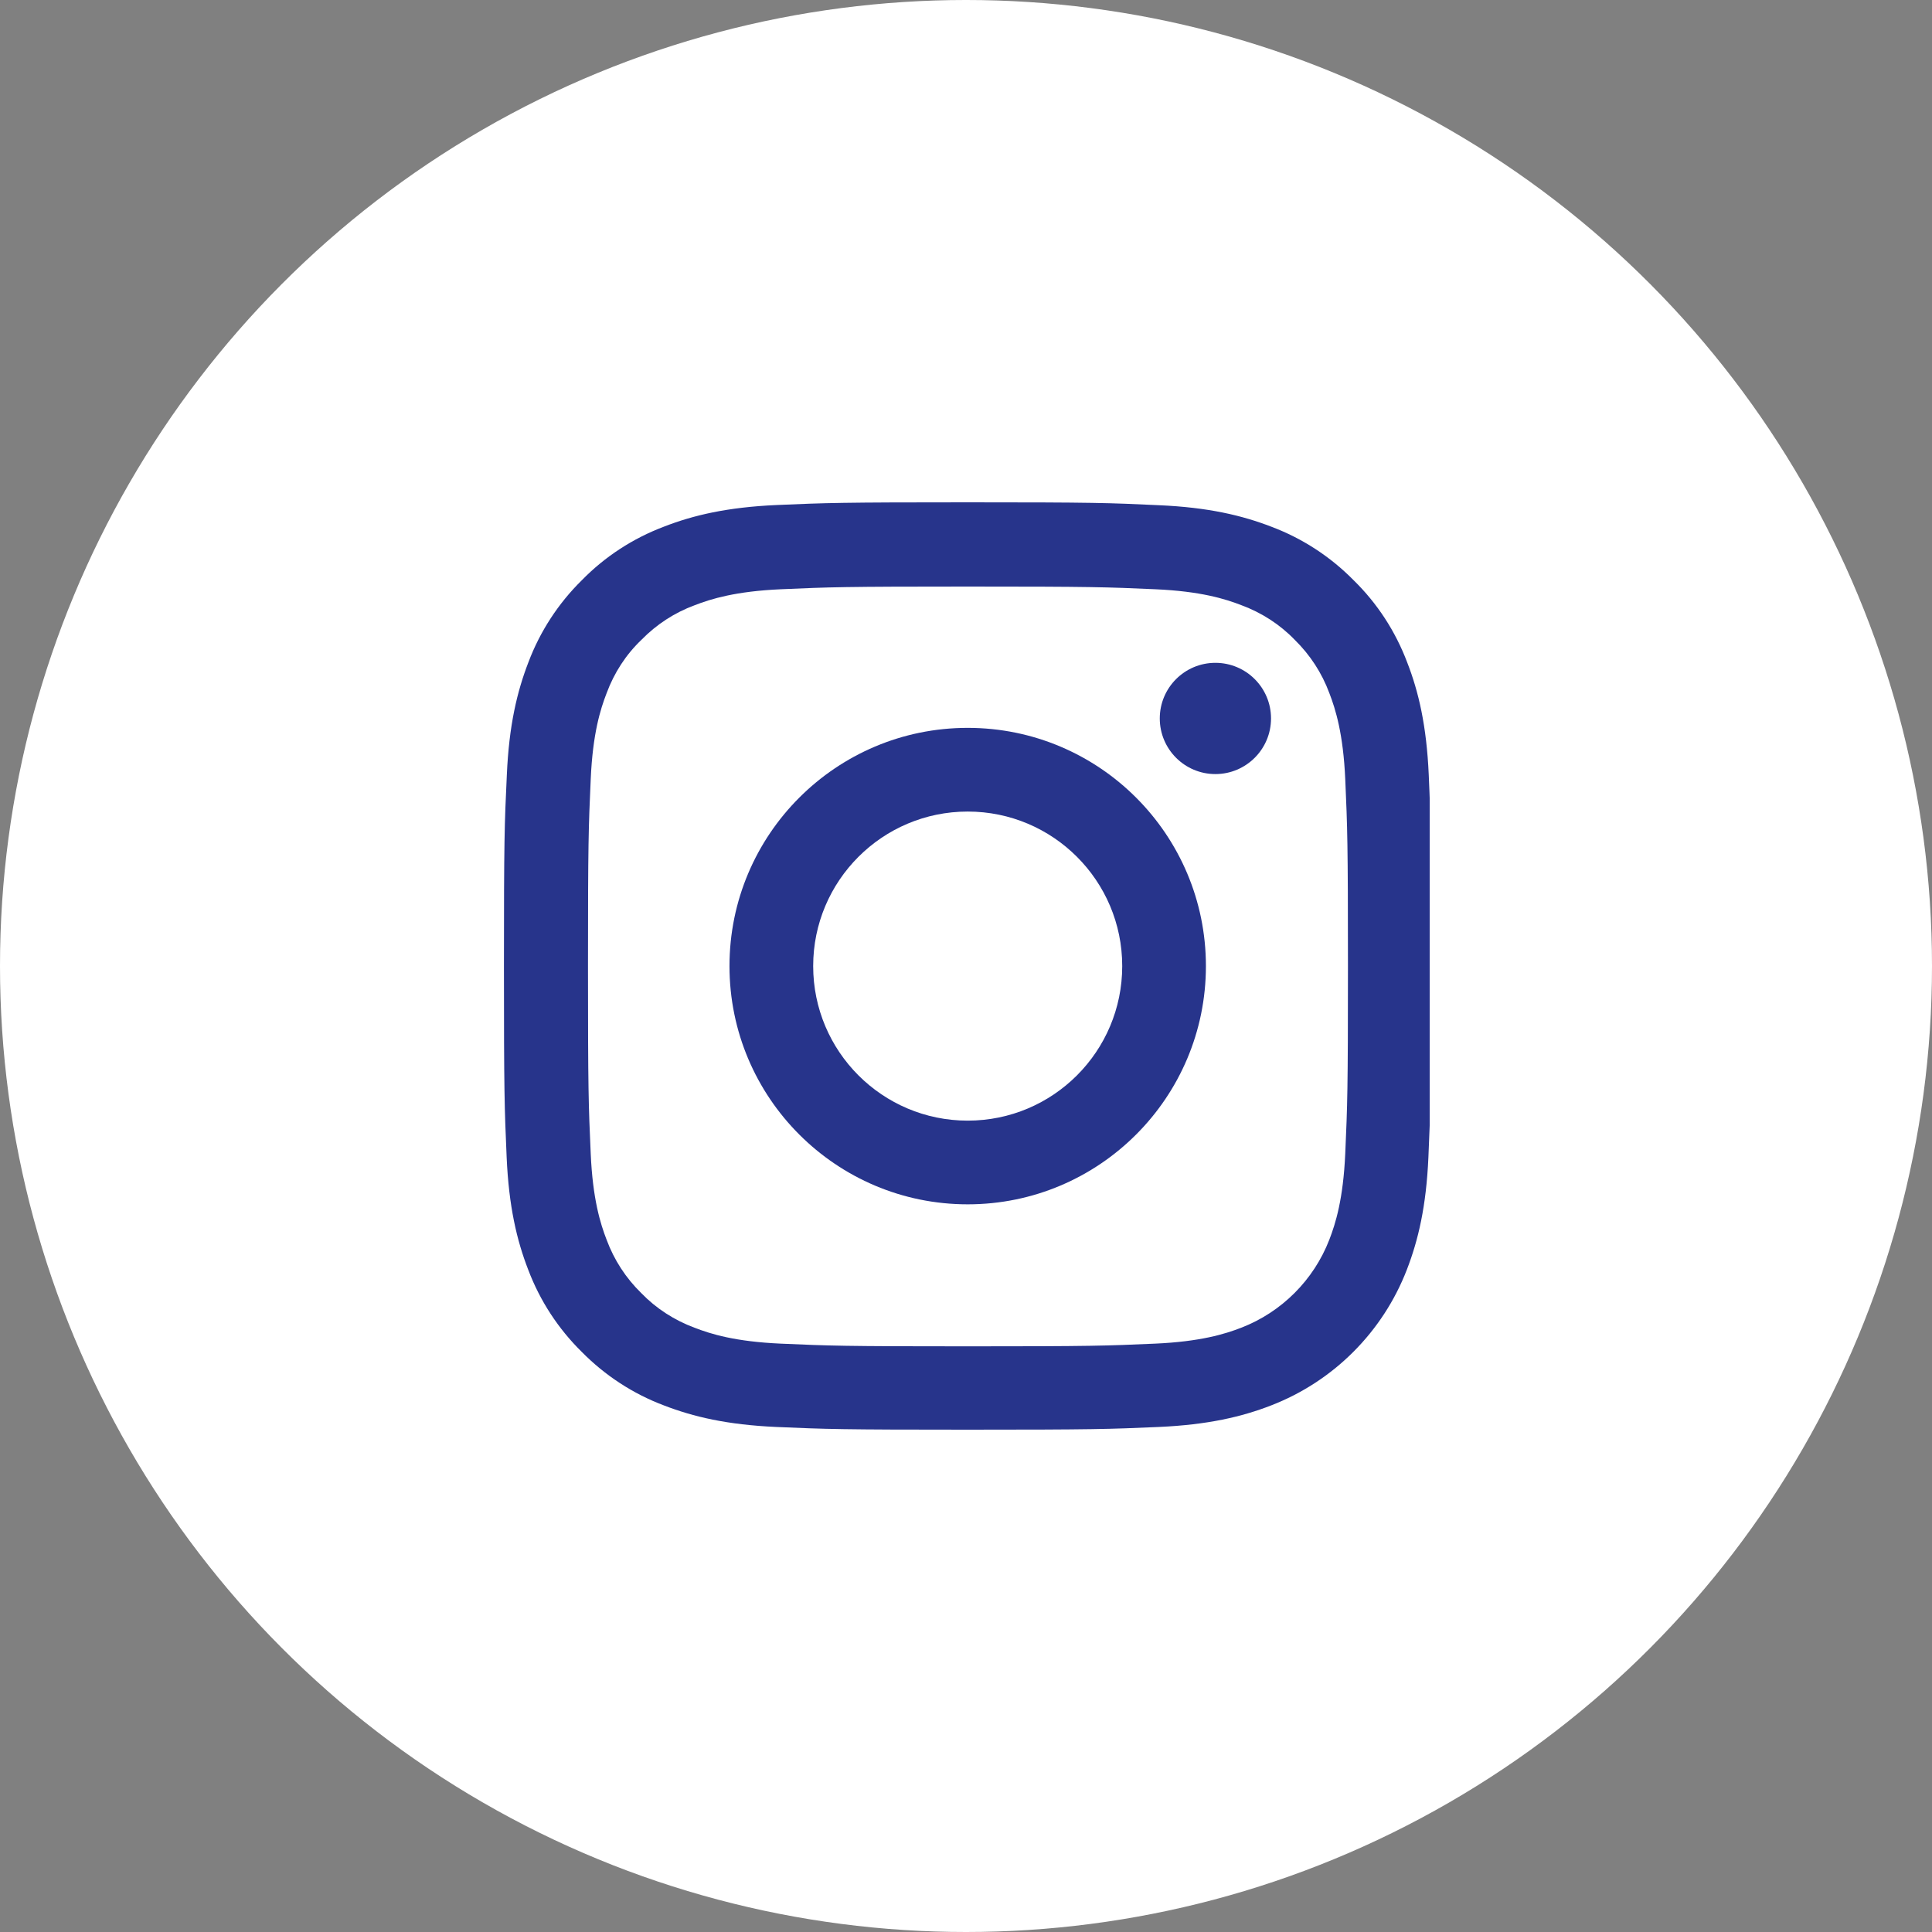 <svg width="50" height="50" viewBox="0 0 50 50" fill="none" xmlns="http://www.w3.org/2000/svg">
<rect x="0" y="0" width="50" height="50" fill="#808080" stroke="none"/>
<circle cx="25" cy="25" r="25" fill="white"/>
<g clip-path="url(#clip0)">
<path d="M36.976 20.056C36.92 18.781 36.714 17.904 36.419 17.145C36.114 16.338 35.645 15.616 35.031 15.016C34.431 14.406 33.704 13.933 32.907 13.633C32.143 13.338 31.271 13.131 29.995 13.075C28.711 13.014 28.303 13 25.044 13C21.786 13 21.378 13.014 20.098 13.07C18.823 13.127 17.946 13.333 17.187 13.628C16.38 13.933 15.658 14.402 15.058 15.016C14.448 15.616 13.975 16.343 13.675 17.14C13.38 17.904 13.173 18.776 13.117 20.051C13.056 21.336 13.042 21.744 13.042 25.002C13.042 28.261 13.056 28.669 13.112 29.949C13.168 31.224 13.375 32.1 13.67 32.86C13.975 33.667 14.448 34.389 15.058 34.989C15.658 35.598 16.385 36.072 17.182 36.372C17.946 36.667 18.818 36.873 20.093 36.93C21.373 36.986 21.781 37 25.04 37C28.298 37 28.706 36.986 29.986 36.93C31.261 36.873 32.138 36.667 32.897 36.372C34.51 35.748 35.785 34.473 36.409 32.86C36.704 32.096 36.911 31.224 36.967 29.949C37.023 28.669 37.037 28.261 37.037 25.002C37.037 21.744 37.032 21.336 36.976 20.056ZM34.815 29.855C34.763 31.027 34.566 31.66 34.403 32.082C33.999 33.127 33.169 33.957 32.124 34.361C31.702 34.525 31.064 34.721 29.897 34.773C28.631 34.829 28.251 34.843 25.049 34.843C21.847 34.843 21.462 34.829 20.201 34.773C19.029 34.721 18.396 34.525 17.974 34.361C17.454 34.168 16.98 33.863 16.596 33.465C16.197 33.076 15.893 32.607 15.7 32.087C15.536 31.665 15.339 31.027 15.288 29.86C15.231 28.594 15.217 28.214 15.217 25.012C15.217 21.809 15.231 21.425 15.288 20.164C15.339 18.992 15.536 18.359 15.7 17.937C15.893 17.416 16.197 16.943 16.601 16.558C16.99 16.16 17.458 15.855 17.979 15.663C18.401 15.499 19.039 15.302 20.206 15.25C21.472 15.194 21.852 15.18 25.054 15.18C28.261 15.18 28.64 15.194 29.902 15.25C31.074 15.302 31.707 15.499 32.129 15.663C32.649 15.855 33.123 16.16 33.507 16.558C33.905 16.948 34.21 17.416 34.403 17.937C34.566 18.359 34.763 18.996 34.815 20.164C34.871 21.43 34.885 21.809 34.885 25.012C34.885 28.214 34.871 28.589 34.815 29.855Z" fill="#27348B"/>
<path d="M25.044 18.837C21.64 18.837 18.879 21.598 18.879 25.002C18.879 28.406 21.64 31.168 25.044 31.168C28.448 31.168 31.209 28.406 31.209 25.002C31.209 21.598 28.448 18.837 25.044 18.837ZM25.044 29.002C22.836 29.002 21.045 27.211 21.045 25.002C21.045 22.794 22.836 21.003 25.044 21.003C27.253 21.003 29.043 22.794 29.043 25.002C29.043 27.211 27.253 29.002 25.044 29.002Z" fill="#27348B"/>
<path d="M32.894 18.593C32.894 19.388 32.249 20.033 31.454 20.033C30.659 20.033 30.015 19.388 30.015 18.593C30.015 17.798 30.659 17.154 31.454 17.154C32.249 17.154 32.894 17.798 32.894 18.593Z" fill="#27348B"/>
</g>
<defs>
<clipPath id="clip0">
<rect width="24" height="24" fill="white" transform="translate(13 13)"/>
</clipPath>
</defs>
</svg>
